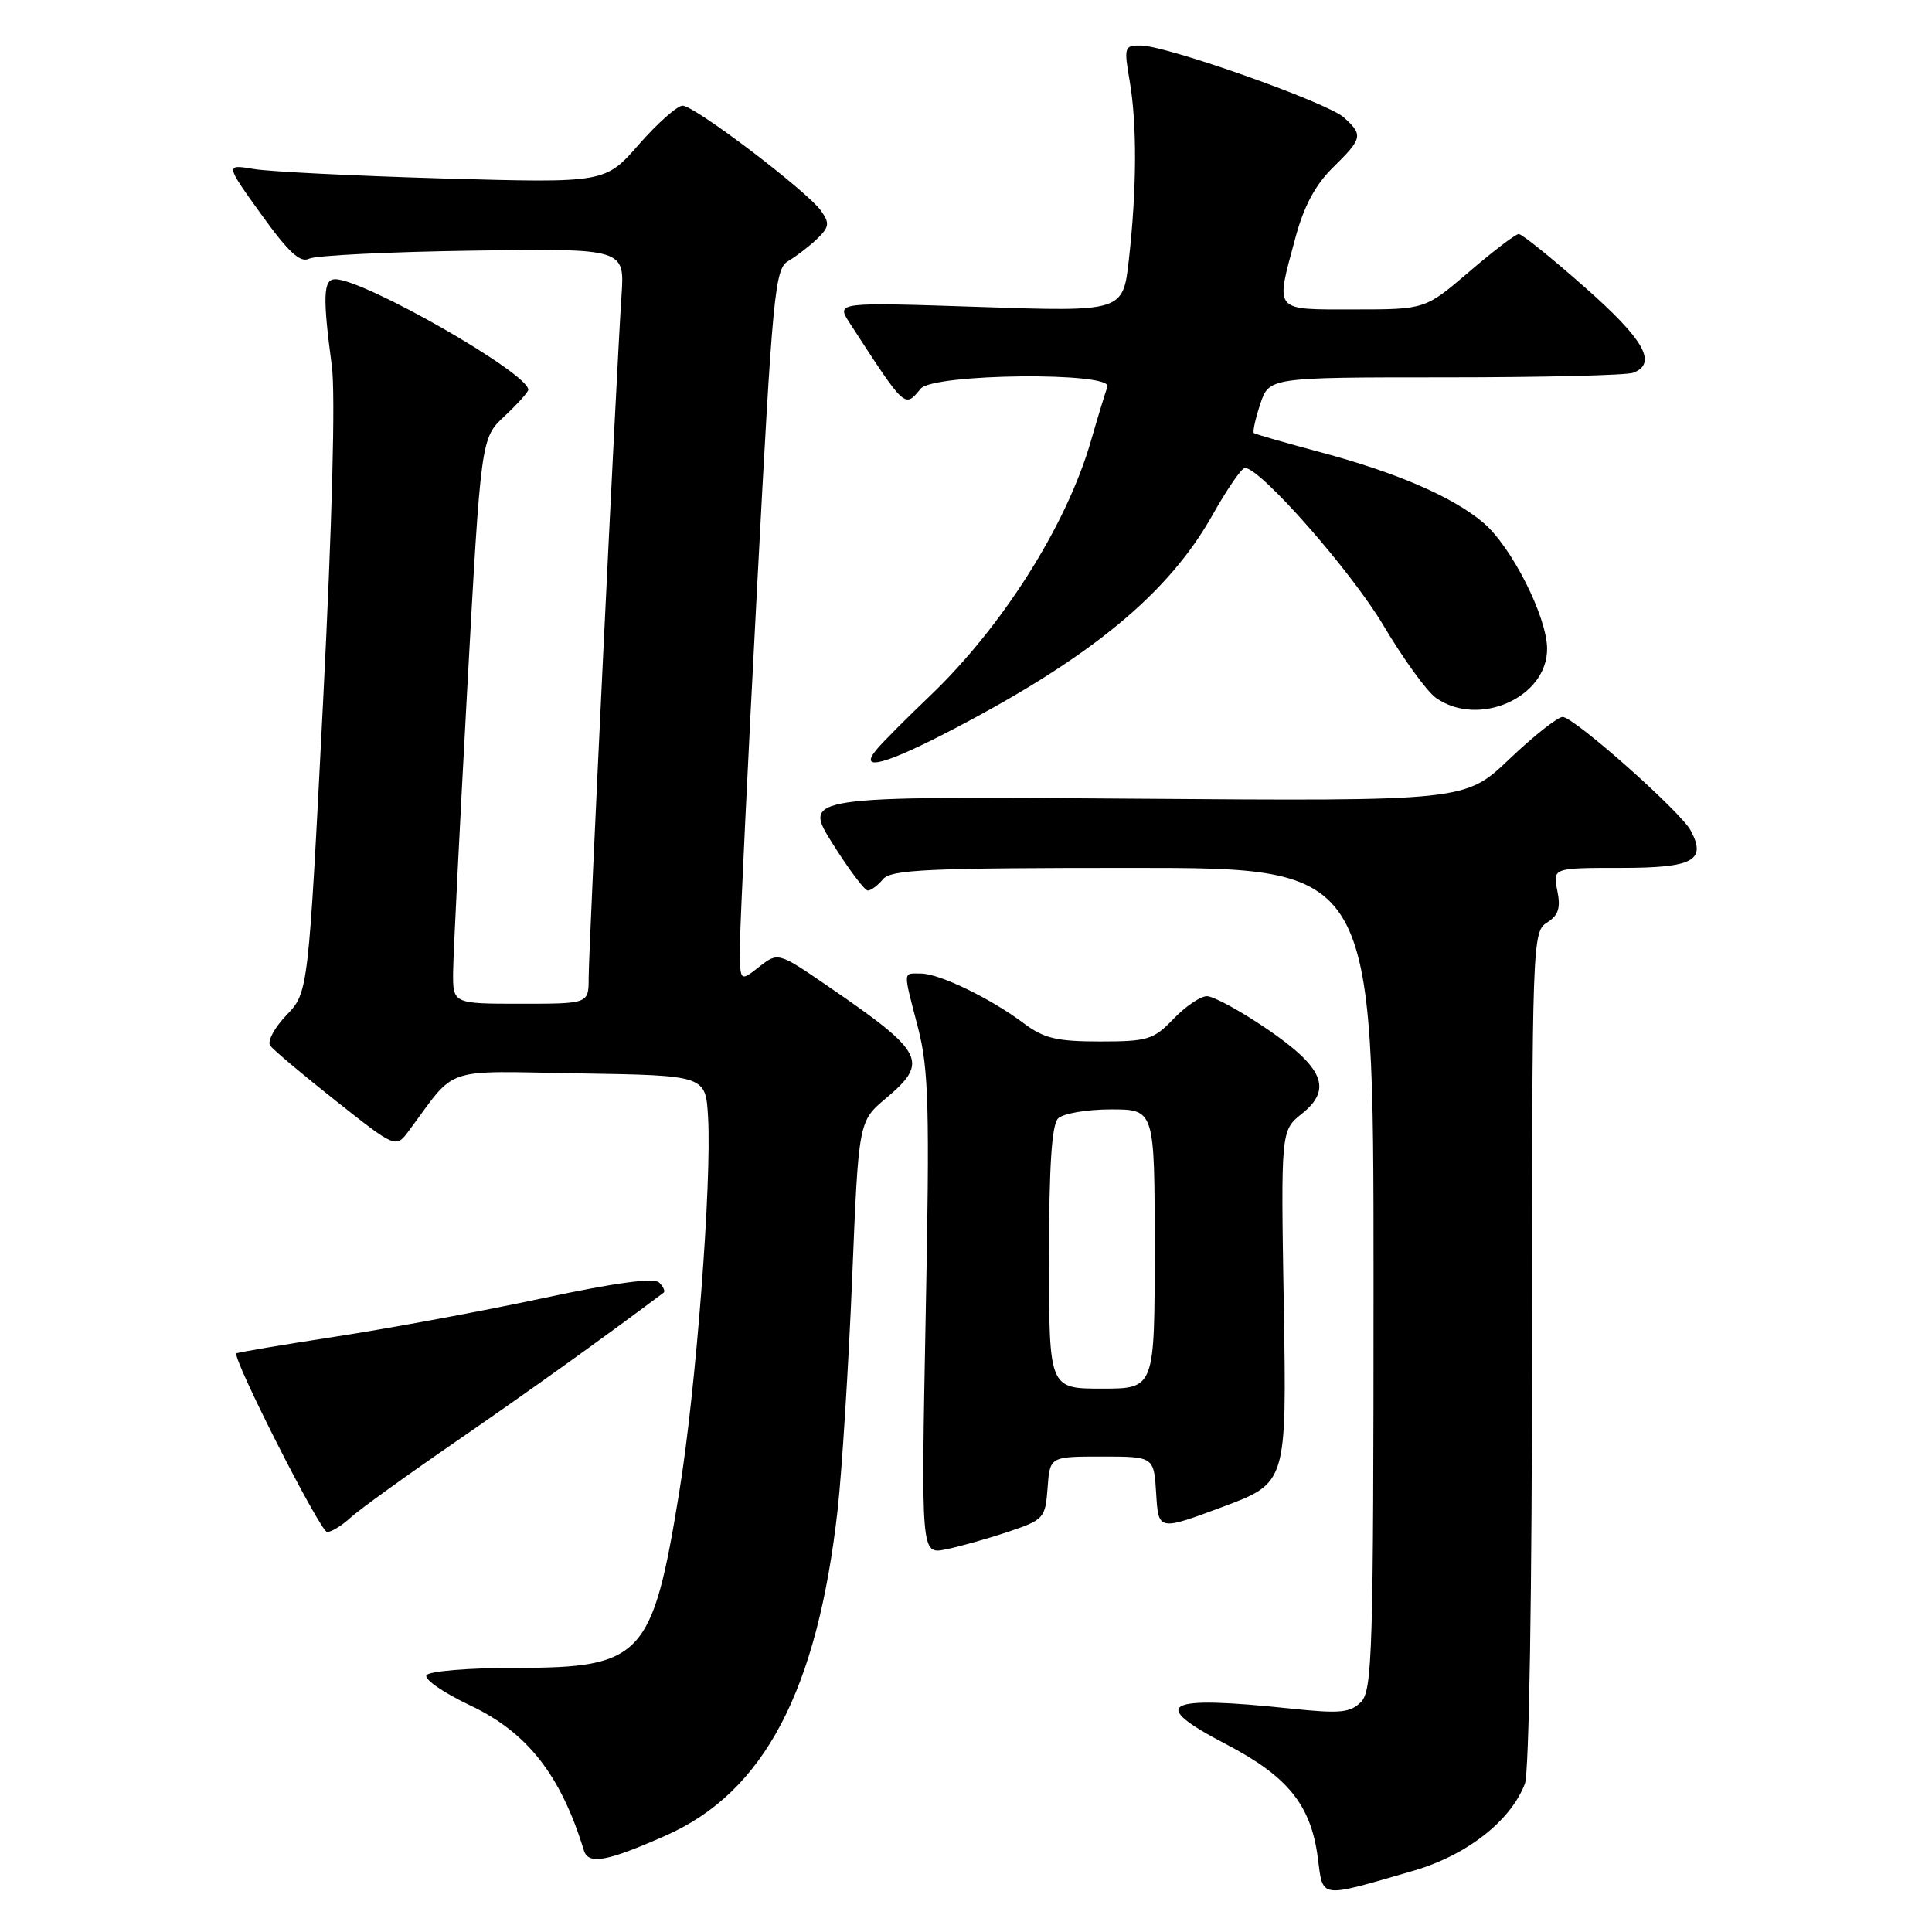 <?xml version="1.0" encoding="UTF-8" standalone="no"?>
<!DOCTYPE svg PUBLIC "-//W3C//DTD SVG 1.1//EN" "http://www.w3.org/Graphics/SVG/1.1/DTD/svg11.dtd" >
<svg xmlns="http://www.w3.org/2000/svg" xmlns:xlink="http://www.w3.org/1999/xlink" version="1.1" viewBox="0 0 256 256">
 <g >
 <path fill="currentColor"
d=" M 187.24 247.90 C 194.35 245.84 200.18 241.29 202.06 236.34 C 202.61 234.91 203.00 210.69 203.00 178.68 C 203.00 124.79 203.05 123.45 204.98 122.25 C 206.50 121.29 206.82 120.33 206.35 118.01 C 205.75 115.00 205.75 115.00 214.77 115.00 C 224.37 115.00 226.16 114.04 224.02 110.04 C 222.68 107.53 208.55 95.00 207.06 95.00 C 206.40 95.00 203.22 97.51 200.00 100.58 C 194.15 106.16 194.15 106.16 150.27 105.83 C 106.38 105.50 106.38 105.50 110.30 111.75 C 112.46 115.19 114.57 118.00 114.99 118.00 C 115.41 118.00 116.32 117.33 117.00 116.50 C 118.06 115.22 123.01 115.00 150.12 115.00 C 182.00 115.00 182.00 115.00 182.00 169.43 C 182.00 218.97 181.85 224.01 180.33 225.53 C 178.90 226.96 177.53 227.08 171.08 226.40 C 154.13 224.61 152.10 225.73 162.50 231.14 C 170.63 235.38 173.69 239.16 174.61 246.11 C 175.34 251.65 174.62 251.55 187.24 247.90 Z  M 88.22 243.22 C 101.24 237.47 108.32 224.02 111.00 199.97 C 111.57 194.76 112.43 181.07 112.91 169.54 C 113.76 148.58 113.76 148.58 117.38 145.54 C 123.14 140.70 122.50 139.45 109.80 130.74 C 103.10 126.14 103.10 126.14 100.55 128.14 C 98.00 130.15 98.00 130.15 98.06 124.82 C 98.09 121.90 99.11 100.64 100.33 77.60 C 102.37 38.84 102.68 35.61 104.43 34.60 C 105.47 33.99 107.18 32.68 108.24 31.68 C 109.87 30.11 109.96 29.58 108.82 27.97 C 107.01 25.37 92.04 14.00 90.45 14.00 C 89.74 14.00 87.14 16.31 84.67 19.12 C 80.19 24.25 80.19 24.25 58.84 23.65 C 47.11 23.31 35.78 22.75 33.67 22.40 C 29.84 21.76 29.84 21.76 34.62 28.41 C 38.22 33.42 39.79 34.87 40.95 34.28 C 41.80 33.85 51.56 33.37 62.64 33.21 C 82.78 32.92 82.78 32.92 82.35 39.21 C 81.70 48.91 78.00 125.72 78.00 129.58 C 78.00 133.00 78.00 133.00 69.00 133.00 C 60.00 133.00 60.00 133.00 60.04 128.75 C 60.07 126.41 60.91 109.55 61.91 91.28 C 63.73 58.05 63.73 58.05 66.87 55.13 C 68.59 53.51 70.00 51.95 70.00 51.64 C 70.00 49.44 48.25 37.00 44.41 37.00 C 42.83 37.00 42.74 39.28 43.97 48.50 C 44.46 52.21 44.02 69.20 42.81 93.00 C 40.85 131.50 40.85 131.50 37.96 134.51 C 36.38 136.16 35.40 137.97 35.79 138.53 C 36.18 139.09 40.09 142.38 44.48 145.85 C 52.45 152.16 52.45 152.16 54.18 149.83 C 60.63 141.15 58.32 141.92 76.85 142.23 C 93.50 142.50 93.50 142.50 93.82 148.00 C 94.33 156.61 92.21 184.25 89.99 197.80 C 86.45 219.53 85.08 221.00 68.42 221.00 C 62.12 221.00 56.85 221.43 56.51 221.98 C 56.18 222.52 58.80 224.32 62.33 225.99 C 69.88 229.56 74.31 235.21 77.37 245.20 C 77.97 247.12 80.41 246.68 88.22 243.22 Z  M 133.50 203.00 C 138.34 201.38 138.51 201.18 138.81 197.16 C 139.11 193.00 139.11 193.00 146.01 193.00 C 152.90 193.00 152.90 193.00 153.20 197.92 C 153.50 202.84 153.50 202.84 162.00 199.67 C 170.50 196.50 170.50 196.50 170.11 173.15 C 169.72 149.80 169.72 149.80 172.51 147.57 C 176.60 144.31 175.38 141.43 167.75 136.25 C 164.30 133.91 160.78 132.00 159.92 132.00 C 159.07 132.00 157.08 133.35 155.50 135.00 C 152.85 137.76 152.08 138.00 145.75 138.00 C 140.05 138.00 138.32 137.59 135.68 135.61 C 131.24 132.28 124.47 129.00 122.04 129.00 C 119.60 129.00 119.63 128.41 121.64 136.17 C 123.06 141.66 123.20 146.71 122.66 174.22 C 122.05 205.94 122.05 205.94 125.27 205.31 C 127.05 204.96 130.75 203.92 133.50 203.00 Z  M 46.44 201.10 C 47.57 200.06 53.90 195.49 60.50 190.95 C 70.01 184.40 79.84 177.36 87.93 171.29 C 88.17 171.11 87.91 170.51 87.35 169.95 C 86.67 169.27 81.65 169.94 71.92 172.02 C 63.99 173.72 51.67 176.00 44.54 177.10 C 37.41 178.20 31.46 179.20 31.33 179.33 C 30.74 179.93 42.45 203.00 43.35 203.00 C 43.91 203.00 45.30 202.15 46.44 201.10 Z  M 126.45 96.55 C 144.64 87.04 154.83 78.61 160.66 68.25 C 162.59 64.81 164.53 62.00 164.96 62.00 C 167.01 62.00 179.03 75.66 183.31 82.87 C 185.95 87.32 189.09 91.65 190.28 92.48 C 195.93 96.44 205.00 92.44 205.00 85.98 C 205.00 81.76 200.28 72.41 196.55 69.26 C 192.49 65.83 185.10 62.63 174.89 59.90 C 170.27 58.66 166.34 57.53 166.15 57.39 C 165.96 57.25 166.33 55.53 166.98 53.57 C 168.16 50.00 168.16 50.00 191.50 50.00 C 204.33 50.00 215.55 49.73 216.42 49.39 C 219.65 48.15 217.85 44.98 209.99 38.06 C 205.59 34.17 201.65 31.00 201.24 31.01 C 200.83 31.01 197.88 33.26 194.67 36.01 C 188.84 41.00 188.84 41.00 179.42 41.00 C 168.63 41.00 168.98 41.42 171.63 31.57 C 172.76 27.34 174.28 24.49 176.63 22.19 C 180.55 18.33 180.65 17.89 178.07 15.56 C 175.89 13.59 154.73 6.09 151.19 6.03 C 148.98 6.00 148.91 6.21 149.69 10.75 C 150.67 16.48 150.63 25.07 149.58 34.40 C 148.81 41.31 148.81 41.31 129.80 40.67 C 110.80 40.04 110.80 40.04 112.57 42.77 C 120.01 54.24 119.85 54.09 122.00 51.50 C 123.67 49.49 147.50 49.25 146.74 51.25 C 146.48 51.94 145.49 55.19 144.54 58.47 C 141.33 69.59 132.81 83.06 123.19 92.24 C 120.06 95.23 116.88 98.42 116.13 99.34 C 113.68 102.31 117.34 101.32 126.45 96.55 Z  M 139.00 166.70 C 139.00 154.58 139.36 149.04 140.20 148.20 C 140.86 147.54 144.01 147.00 147.20 147.00 C 153.00 147.00 153.00 147.00 153.00 165.50 C 153.00 184.00 153.00 184.00 146.00 184.00 C 139.00 184.00 139.00 184.00 139.00 166.70 Z "/>
</g>
</svg>